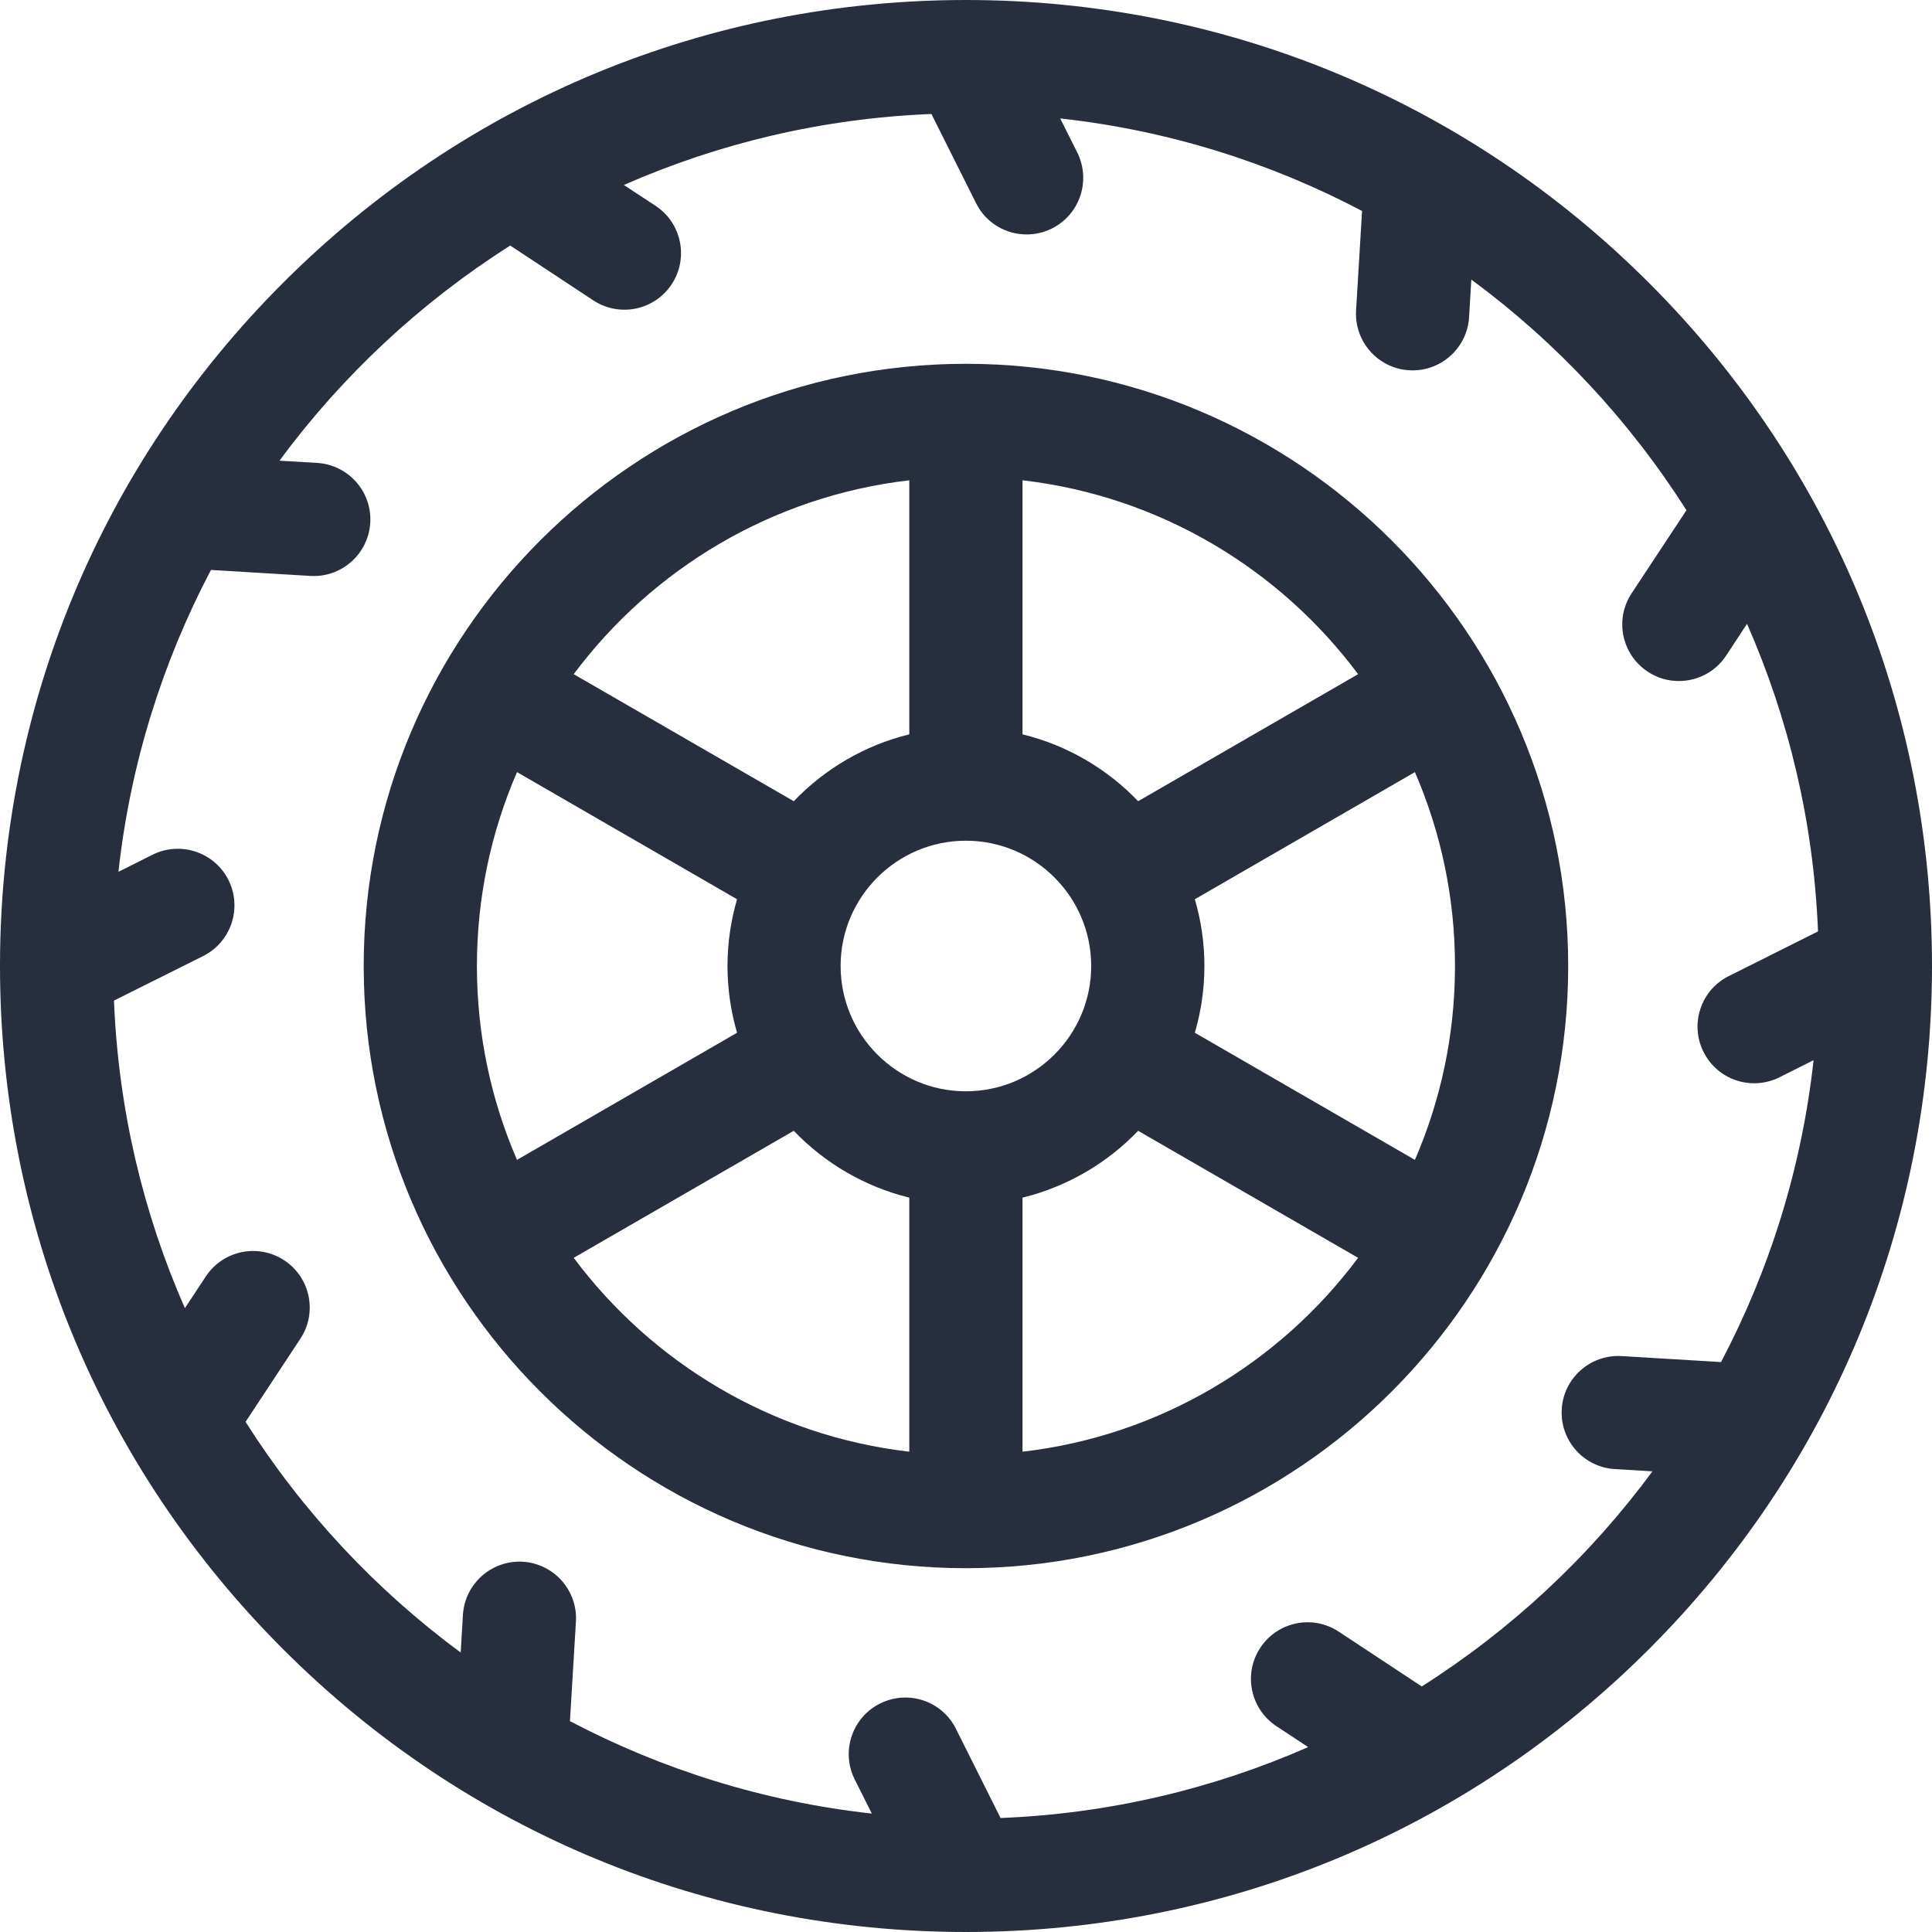 <svg width="20" height="20" viewBox="0 0 20 20" fill="none" xmlns="http://www.w3.org/2000/svg">
<path d="M20 10.019C20 10.012 20 10.006 20 10C20 7.329 18.96 4.818 17.071 2.929C15.182 1.04 12.671 0 10 0C7.329 0 4.818 1.04 2.929 2.929C1.045 4.813 0.005 7.317 0 9.98V9.982C0 9.988 0 9.994 0 10C0 12.671 1.04 15.182 2.929 17.071C4.816 18.959 7.325 19.998 9.994 20C9.996 20 9.998 20 10 20C10.001 20 10.002 20 10.003 20C12.673 19.999 15.183 18.959 17.071 17.071C18.955 15.187 19.994 12.684 20 10.02C20 10.02 20 10.019 20 10.019ZM14.718 17.458L13.859 16.891C13.589 16.712 13.225 16.787 13.047 17.057C12.868 17.327 12.943 17.69 13.213 17.869L13.542 18.086C12.56 18.517 11.486 18.775 10.358 18.82L9.896 17.897C9.752 17.607 9.4 17.49 9.11 17.635C8.821 17.779 8.703 18.131 8.848 18.421L9.025 18.774C7.908 18.651 6.853 18.318 5.9 17.817L5.962 16.787C5.981 16.464 5.735 16.187 5.412 16.167C5.09 16.148 4.812 16.394 4.792 16.717L4.769 17.107C3.887 16.456 3.13 15.646 2.542 14.719L3.109 13.859C3.288 13.589 3.213 13.225 2.943 13.047C2.673 12.869 2.31 12.943 2.131 13.213L1.914 13.542C1.483 12.561 1.225 11.486 1.18 10.358L2.103 9.897C2.392 9.752 2.51 9.4 2.365 9.11C2.22 8.821 1.868 8.704 1.579 8.848L1.226 9.025C1.349 7.908 1.682 6.853 2.184 5.9L3.213 5.962C3.225 5.963 3.237 5.963 3.248 5.963C3.556 5.963 3.814 5.723 3.833 5.412C3.852 5.089 3.606 4.812 3.283 4.792L2.893 4.769C3.544 3.887 4.354 3.131 5.282 2.542L6.141 3.109C6.241 3.175 6.353 3.206 6.464 3.206C6.654 3.206 6.84 3.114 6.953 2.943C7.131 2.673 7.057 2.31 6.787 2.131L6.458 1.915C7.44 1.483 8.514 1.225 9.642 1.18L10.104 2.103C10.206 2.309 10.413 2.427 10.628 2.427C10.716 2.427 10.806 2.407 10.89 2.365C11.179 2.22 11.296 1.869 11.152 1.579L10.975 1.226C12.092 1.349 13.147 1.682 14.1 2.184L14.038 3.213C14.019 3.536 14.265 3.814 14.588 3.833C14.6 3.834 14.612 3.834 14.623 3.834C14.931 3.834 15.189 3.594 15.208 3.283L15.231 2.894C16.113 3.544 16.869 4.355 17.458 5.282L16.891 6.141C16.712 6.411 16.787 6.775 17.057 6.953C17.156 7.019 17.268 7.05 17.379 7.05C17.569 7.05 17.756 6.958 17.869 6.787L18.085 6.458C18.517 7.44 18.775 8.514 18.82 9.642L17.897 10.104C17.607 10.248 17.49 10.6 17.635 10.89C17.737 11.095 17.944 11.214 18.159 11.214C18.247 11.214 18.337 11.194 18.421 11.152L18.774 10.975C18.651 12.092 18.318 13.147 17.816 14.1L16.787 14.038C16.464 14.019 16.186 14.265 16.167 14.588C16.148 14.911 16.394 15.189 16.717 15.208L17.106 15.231C16.456 16.113 15.645 16.87 14.718 17.458Z" fill="#272F3E"/>
<path d="M9.999 3.766C6.562 3.766 3.765 6.562 3.765 10C3.765 13.438 6.562 16.234 9.999 16.234C13.437 16.234 16.234 13.438 16.234 10C16.234 6.562 13.437 3.766 9.999 3.766ZM9.999 11.297C9.284 11.297 8.702 10.715 8.702 10C8.702 9.285 9.284 8.703 9.999 8.703C10.714 8.703 11.296 9.285 11.296 10C11.296 10.715 10.714 11.297 9.999 11.297ZM4.937 10C4.937 9.288 5.085 8.609 5.352 7.993L7.63 9.309C7.566 9.528 7.531 9.76 7.531 10C7.531 10.24 7.566 10.472 7.63 10.691L5.352 12.007C5.085 11.391 4.937 10.713 4.937 10ZM12.369 9.309L14.647 7.993C14.914 8.609 15.062 9.288 15.062 10C15.062 10.713 14.914 11.391 14.647 12.007L12.369 10.691C12.433 10.472 12.468 10.24 12.468 10C12.468 9.76 12.433 9.528 12.369 9.309ZM14.059 6.979L11.782 8.294C11.462 7.96 11.049 7.715 10.585 7.602V4.972C12.004 5.136 13.246 5.889 14.059 6.979ZM9.413 4.972V7.602C8.95 7.715 8.537 7.96 8.217 8.294L5.939 6.979C6.753 5.889 7.995 5.136 9.413 4.972ZM5.939 13.021L8.217 11.706C8.537 12.04 8.95 12.284 9.413 12.398V15.028C7.995 14.864 6.753 14.111 5.939 13.021ZM10.585 15.028V12.398C11.049 12.284 11.462 12.04 11.782 11.706L14.059 13.021C13.246 14.111 12.004 14.864 10.585 15.028Z" fill="#272F3E"/>
</svg>
